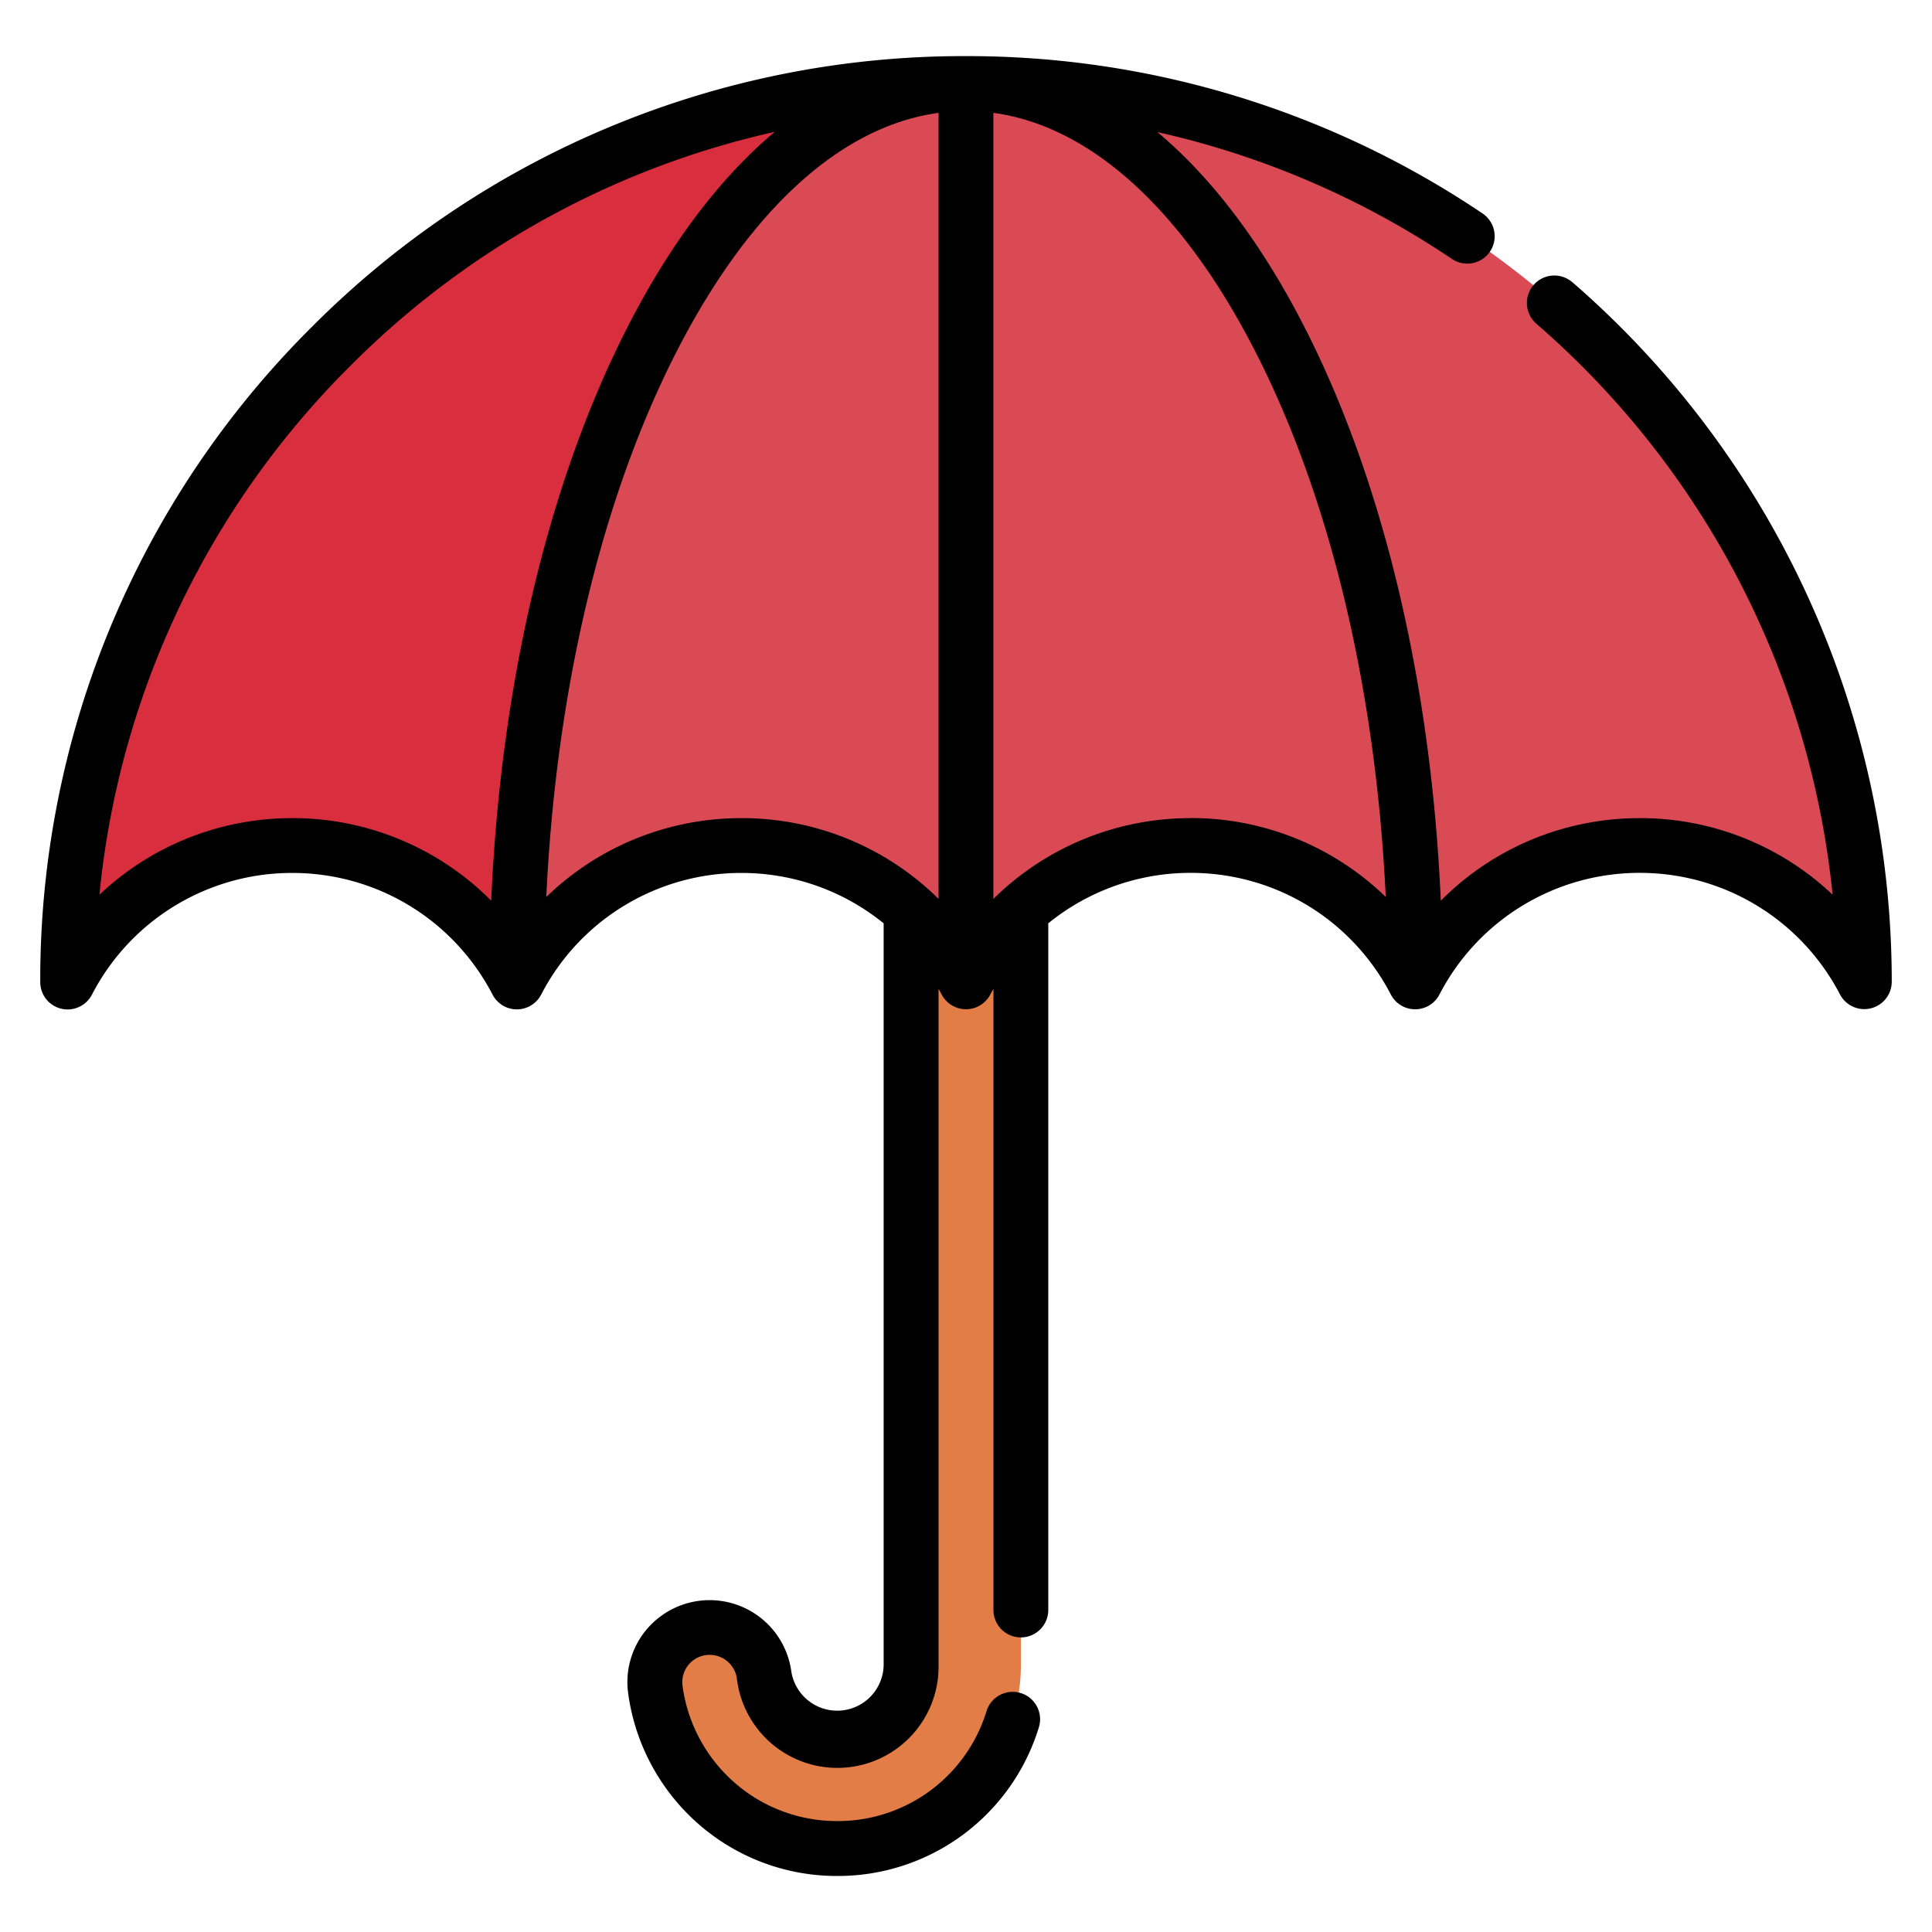 <svg width="24" height="24" fill="none" xmlns="http://www.w3.org/2000/svg">
  <defs/>
  <path d="M10.401 22.963a2.269 2.269 0 01-1.612-.667 2.287 2.287 0 01-.648-1.308.682.682 0 111.351-.18.916.916 0 001.826-.126v-9.727a.682.682 0 111.364 0v9.727a2.283 2.283 0 01-2.28 2.28z" fill="#E27D47"/>
  <path d="M.84 12.196a3.144 3.144 0 015.58 0 3.144 3.144 0 015.58 0 3.144 3.144 0 015.58 0 3.144 3.144 0 015.58 0c0-6.163-4.997-11.159-11.16-11.159S.84 6.033.84 12.197z" fill="#DA4A54"/>
  <path d="M11.928 1.038C8.88 1.115 6.42 6.082 6.42 12.196a3.143 3.143 0 00-5.58 0c0-6.138 4.958-11.12 11.088-11.158z" fill="#D82E3D"/>
  <path d="M19.532 3.506a.34.34 0 00-.447.515 10.819 10.819 0 013.68 7.093 3.474 3.474 0 00-2.395-.951c-.946 0-1.828.377-2.472 1.026-.117-2.654-.691-5.122-1.648-7.036-.541-1.083-1.176-1.928-1.872-2.512 1.3.291 2.539.822 3.659 1.576a.34.34 0 00.38-.565A11.446 11.446 0 0012.01.697h-.02a11.424 11.424 0 00-8.12 3.368A11.424 11.424 0 00.5 12.196a.34.34 0 00.643.158 2.797 2.797 0 012.488-1.51c1.049 0 2.002.579 2.487 1.51a.34.34 0 00.605 0 2.796 2.796 0 012.487-1.51c.658 0 1.277.228 1.767.626v9.212a.577.577 0 01-1.147.081 1.024 1.024 0 00-1.826-.486 1.015 1.015 0 00-.201.756 2.63 2.63 0 00.744 1.504 2.607 2.607 0 001.854.767 2.61 2.61 0 002.504-1.846.34.34 0 00-.65-.202 1.931 1.931 0 01-1.854 1.366 1.93 1.93 0 01-1.372-.567c-.3-.3-.495-.695-.55-1.112a.339.339 0 01.292-.383.342.342 0 01.383.293 1.257 1.257 0 002.505-.17v-8.4l.038.07a.341.341 0 00.605.001l.039-.071V20a.34.34 0 10.681 0v-8.53a2.798 2.798 0 011.768-.627c1.05 0 2.002.579 2.487 1.51a.34.34 0 00.605 0 2.797 2.797 0 012.488-1.51c1.048 0 2.001.579 2.487 1.51a.341.341 0 00.643-.158 11.5 11.5 0 00-3.968-8.69zm-15.9 6.657c-.91 0-1.76.349-2.397.952A10.736 10.736 0 014.35 4.547a10.746 10.746 0 015.274-2.909c-.697.585-1.332 1.431-1.874 2.515-.957 1.914-1.532 4.382-1.648 7.036a3.475 3.475 0 00-2.47-1.026zm3.154.98c.12-2.53.667-4.873 1.573-6.685.91-1.819 2.07-2.889 3.3-3.056v9.764a3.474 3.474 0 00-2.449-1.003c-.922 0-1.785.36-2.424.98zm8.004-.98c-.934 0-1.807.369-2.45 1.004V1.402c1.23.167 2.391 1.237 3.3 3.056.906 1.812 1.454 4.155 1.574 6.684a3.474 3.474 0 00-2.424-.98z" fill="#000"/>
</svg>
